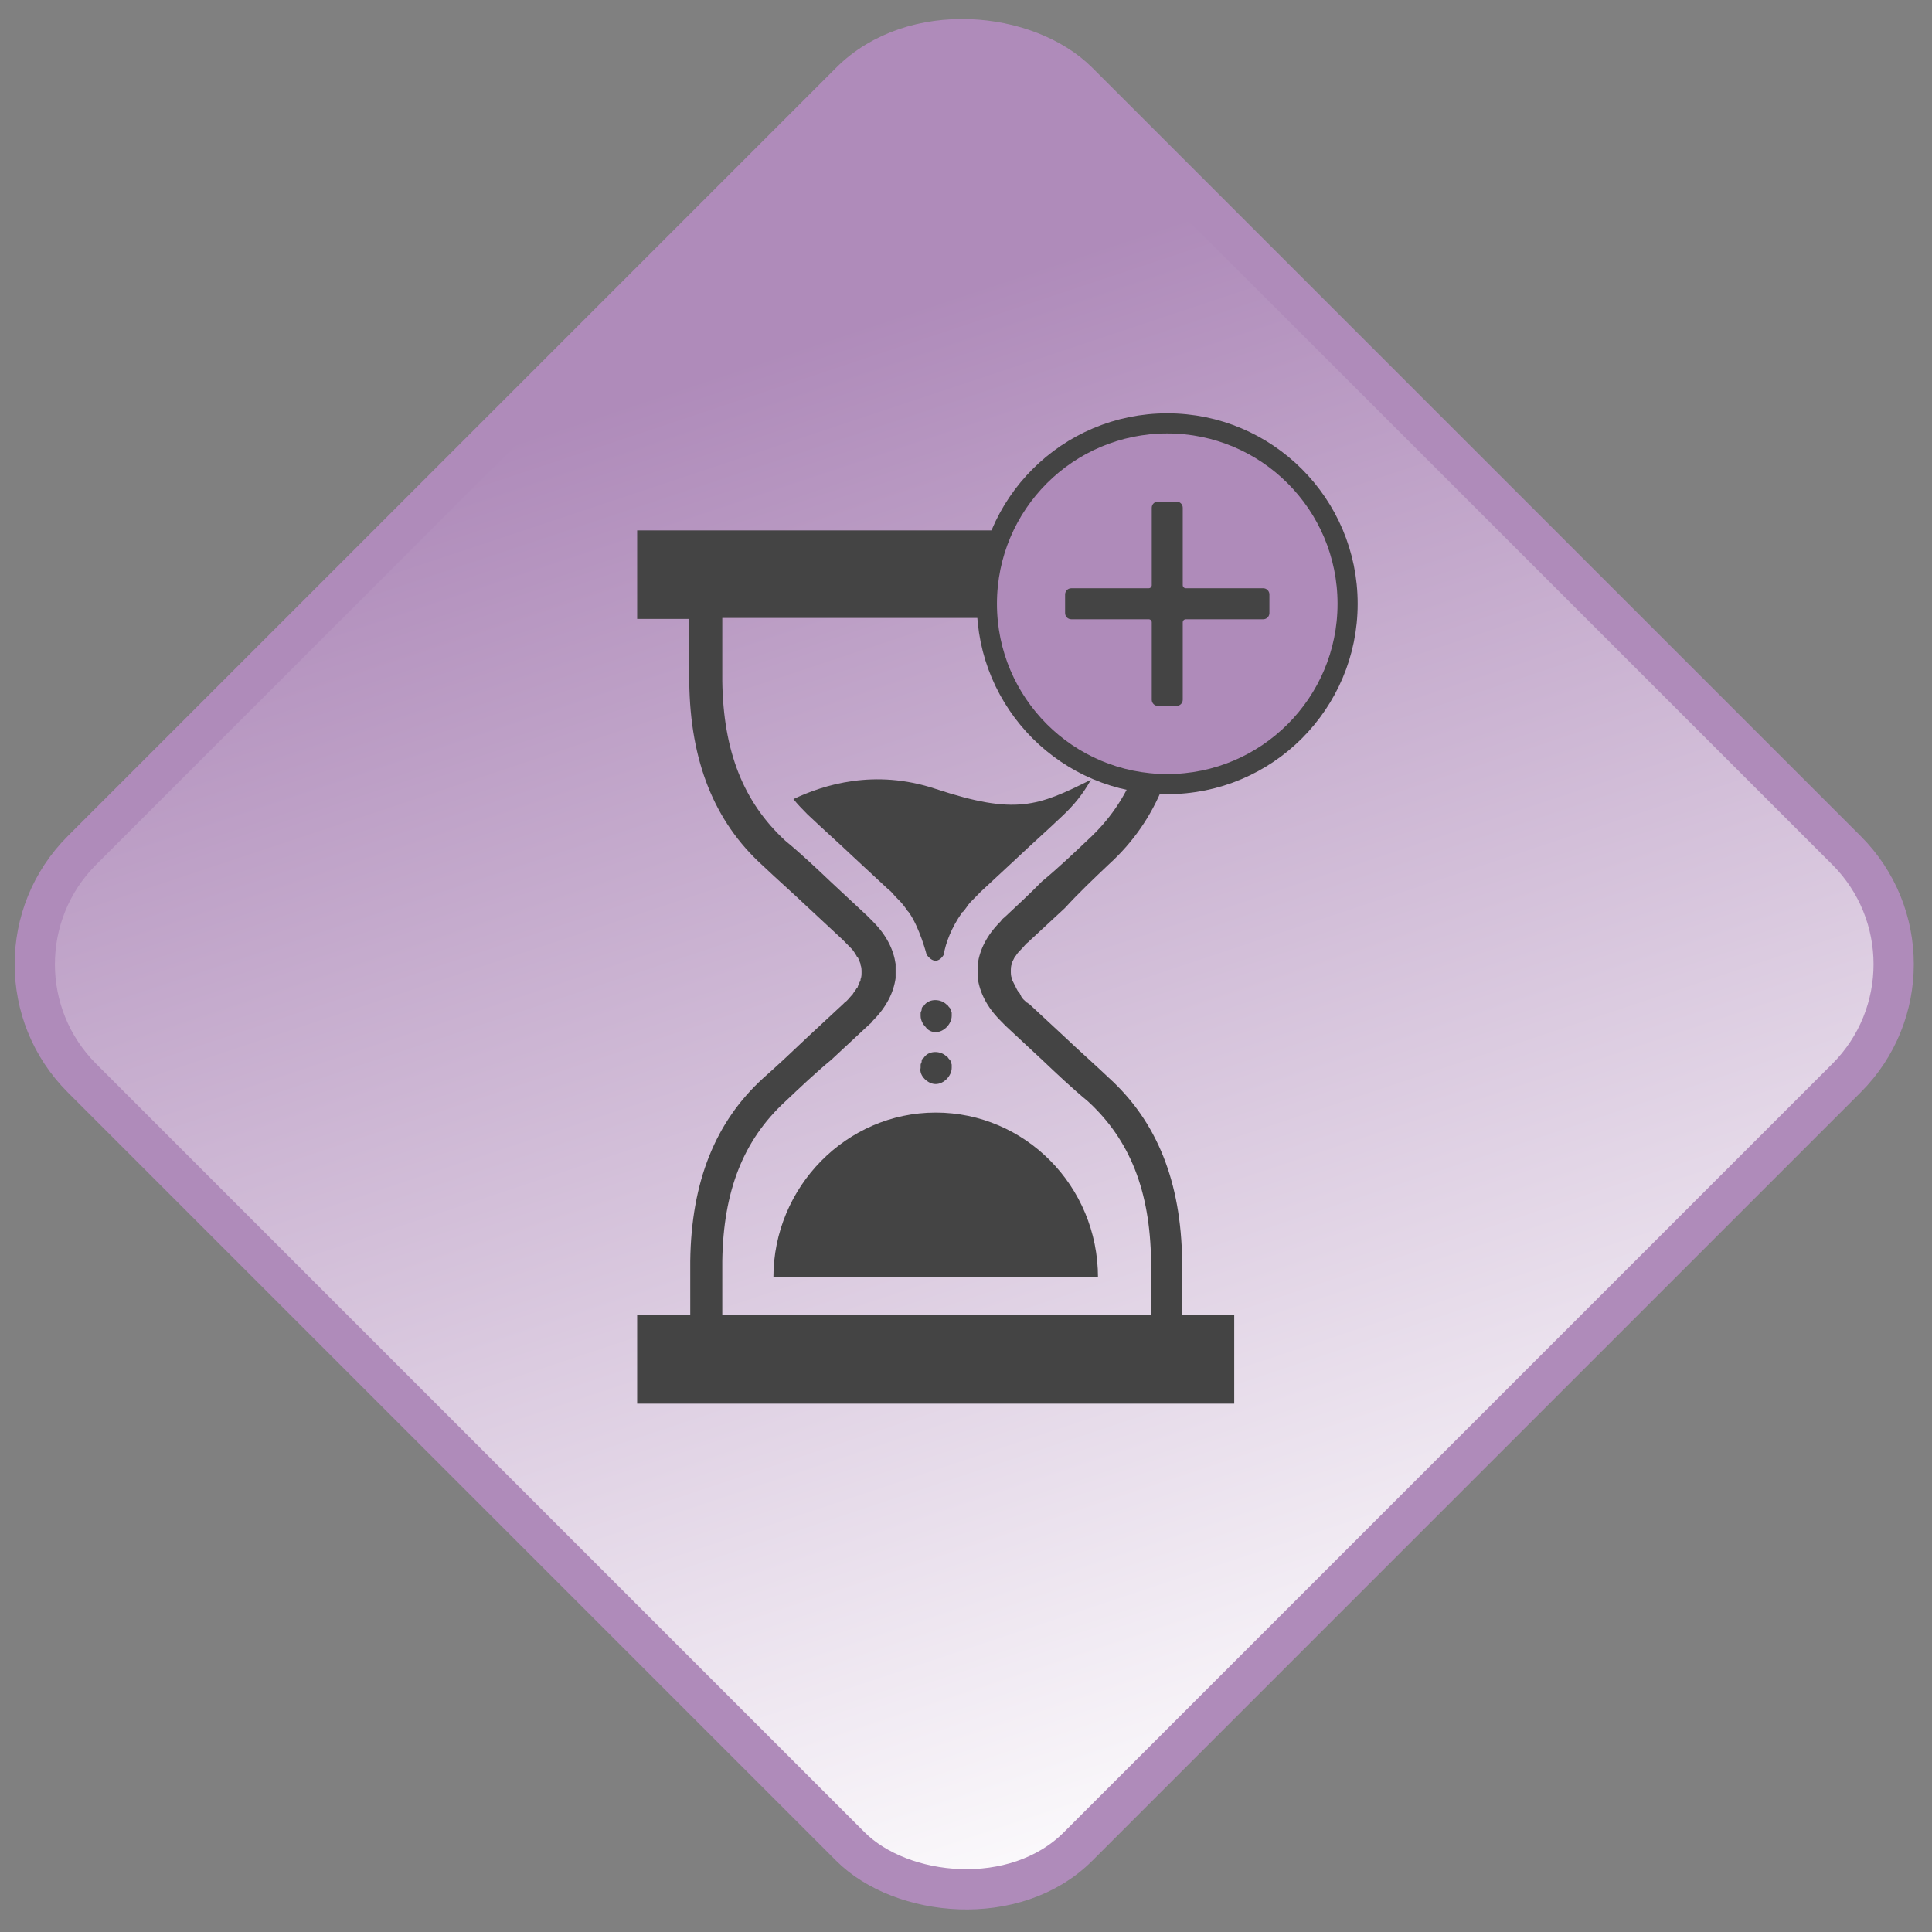 <?xml version="1.0" encoding="UTF-8"?>
<svg width="48px" height="48px" viewBox="0 0 48 48" version="1.1" xmlns="http://www.w3.org/2000/svg" xmlns:xlink="http://www.w3.org/1999/xlink">
    <rect x="0" y="0" width="48" height="48" fill="#808080" stroke="none"/>
    <defs>
      <linearGradient id="grad2" x1="100%" y1="0%" x2="50%" y2="100%">
        <stop offset="0%" style="stop-color:#fff;stop-opacity:1" />
        <stop offset="100%" style="stop-color:#AF8BBA;stop-opacity:1" />
      </linearGradient>
    </defs>
    <g id="Page-1-Copy" stroke="none" stroke-width="1" fill="none" fill-rule="evenodd">
        <g id="icon-await">
            <g id="noun_fork_60030" transform="translate(24, 24) rotate(90) translate(-24, -24) translate(-2, -2)" fill="url(#grad2)" stroke="#AF8BBA">
                <rect id="Rectangle-33" transform="translate(25.956, 26.044) rotate(45) translate(-25.956, -26.044) " x="8.456" y="8.544" width="35" height="35" rx="4"></rect>
            </g>
            <g id="Group" transform="translate(15, 13)" fill="#444" fill-rule="nonzero">
                <path d="M12.553,8.471 C13.747,7.384 14.345,5.892 14.37,3.92 L14.37,2.352 L15.664,2.352 L15.664,0.177 L0.83,0.177 L0.83,2.377 L2.124,2.377 L2.124,3.945 C2.149,5.917 2.746,7.409 3.941,8.497 C4.314,8.851 4.688,9.179 5.061,9.533 C5.36,9.811 5.633,10.064 5.932,10.343 C5.932,10.343 5.957,10.368 5.957,10.368 C6.007,10.418 6.081,10.494 6.131,10.545 C6.131,10.545 6.156,10.57 6.156,10.57 C6.206,10.621 6.231,10.671 6.281,10.747 C6.281,10.747 6.281,10.772 6.305,10.772 C6.33,10.823 6.355,10.874 6.38,10.949 C6.38,10.949 6.38,10.975 6.38,10.975 C6.405,11.025 6.405,11.101 6.405,11.152 C6.405,11.202 6.405,11.278 6.38,11.329 C6.38,11.329 6.38,11.354 6.38,11.354 C6.355,11.405 6.33,11.455 6.305,11.531 C6.305,11.531 6.305,11.556 6.281,11.556 C6.256,11.607 6.206,11.657 6.181,11.708 C6.181,11.708 6.156,11.733 6.156,11.733 C6.106,11.784 6.057,11.86 5.982,11.91 C5.982,11.91 5.957,11.936 5.957,11.936 C5.658,12.214 5.384,12.467 5.086,12.745 C4.712,13.099 4.339,13.453 3.966,13.782 C2.771,14.869 2.174,16.361 2.149,18.333 L2.149,19.674 L0.83,19.674 L0.83,21.874 L15.664,21.874 L15.664,19.674 L14.37,19.674 L14.37,18.333 C14.345,16.361 13.747,14.869 12.553,13.782 C12.179,13.428 11.806,13.099 11.433,12.745 C11.134,12.467 10.86,12.214 10.562,11.936 C10.537,11.936 10.537,11.91 10.512,11.91 C10.462,11.86 10.387,11.809 10.362,11.733 C10.362,11.708 10.338,11.708 10.338,11.683 C10.288,11.632 10.263,11.582 10.238,11.531 C10.238,11.506 10.213,11.506 10.213,11.48 C10.188,11.43 10.163,11.379 10.138,11.329 C10.138,11.329 10.138,11.303 10.138,11.303 C10.114,11.253 10.114,11.177 10.114,11.126 C10.114,11.076 10.114,11 10.138,10.949 C10.138,10.949 10.138,10.924 10.138,10.924 C10.163,10.874 10.188,10.823 10.213,10.772 C10.213,10.772 10.213,10.747 10.238,10.747 C10.263,10.697 10.313,10.646 10.362,10.595 C10.362,10.595 10.387,10.57 10.387,10.57 C10.437,10.52 10.487,10.444 10.562,10.393 C10.562,10.393 10.586,10.368 10.586,10.368 C10.885,10.09 11.159,9.837 11.458,9.559 C11.806,9.179 12.179,8.825 12.553,8.471 Z M9.989,9.761 C9.939,9.811 9.89,9.837 9.865,9.887 C9.865,9.887 9.865,9.887 9.84,9.913 C9.516,10.241 9.342,10.595 9.292,10.949 C9.292,10.949 9.292,10.949 9.292,10.949 C9.292,11 9.292,11.051 9.292,11.076 C9.292,11.101 9.292,11.101 9.292,11.126 C9.292,11.126 9.292,11.126 9.292,11.126 C9.292,11.126 9.292,11.126 9.292,11.126 C9.292,11.152 9.292,11.152 9.292,11.177 C9.292,11.228 9.292,11.278 9.292,11.303 C9.292,11.303 9.292,11.303 9.292,11.303 C9.342,11.657 9.516,12.011 9.84,12.34 C9.84,12.34 9.865,12.366 9.865,12.366 C9.914,12.416 9.939,12.441 9.989,12.492 C10.288,12.77 10.586,13.048 10.885,13.326 C11.258,13.68 11.632,14.034 12.03,14.363 C13.075,15.324 13.573,16.589 13.598,18.333 L13.598,19.674 L2.945,19.674 L2.945,18.333 C2.97,16.589 3.468,15.324 4.513,14.363 C4.887,14.009 5.26,13.655 5.658,13.326 C5.957,13.048 6.256,12.77 6.554,12.492 C6.604,12.441 6.654,12.416 6.679,12.366 C6.679,12.366 6.679,12.366 6.704,12.34 C7.027,12.011 7.201,11.657 7.251,11.303 C7.251,11.303 7.251,11.303 7.251,11.303 C7.251,11.253 7.251,11.202 7.251,11.177 C7.251,11.152 7.251,11.152 7.251,11.126 C7.251,11.126 7.251,11.126 7.251,11.126 C7.251,11.126 7.251,11.126 7.251,11.126 C7.251,11.101 7.251,11.101 7.251,11.076 C7.251,11.025 7.251,10.975 7.251,10.949 C7.251,10.949 7.251,10.949 7.251,10.949 C7.201,10.595 7.027,10.241 6.704,9.913 C6.704,9.913 6.679,9.887 6.679,9.887 C6.629,9.837 6.604,9.811 6.554,9.761 C6.256,9.483 5.957,9.205 5.658,8.926 C5.285,8.572 4.912,8.218 4.513,7.89 C3.468,6.929 2.97,5.664 2.945,3.92 L2.945,2.352 L13.598,2.352 L13.598,3.894 C13.573,5.639 13.075,6.903 12.03,7.864 C11.657,8.218 11.283,8.572 10.885,8.901 C10.586,9.205 10.288,9.483 9.989,9.761 Z" id="Shape"></path>
                <path d="M8.247,6.6 C6.729,6.094 5.459,6.499 4.712,6.853 C4.812,6.979 4.936,7.106 5.061,7.232 C5.434,7.586 5.833,7.94 6.206,8.294 C6.505,8.572 6.803,8.851 7.077,9.103 C7.152,9.154 7.201,9.23 7.251,9.28 C7.276,9.306 7.301,9.331 7.351,9.382 C7.425,9.457 7.5,9.559 7.55,9.634 C7.55,9.634 7.575,9.66 7.575,9.66 C7.849,10.039 8.023,10.722 8.023,10.722 C8.272,11.051 8.446,10.722 8.446,10.722 C8.446,10.722 8.446,10.722 8.446,10.722 C8.496,10.418 8.645,10.039 8.894,9.685 C8.894,9.685 8.894,9.66 8.919,9.66 C8.994,9.584 9.043,9.483 9.118,9.407 C9.143,9.382 9.168,9.356 9.193,9.331 C9.242,9.28 9.317,9.205 9.367,9.154 C9.666,8.876 9.964,8.598 10.238,8.345 C10.611,7.991 11.01,7.637 11.383,7.283 C11.682,7.005 11.906,6.726 12.105,6.372 C10.786,7.03 10.238,7.257 8.247,6.6 Z" id="Shape"></path>
                <path d="M8.247,12.644 C8.346,12.644 8.446,12.593 8.521,12.517 C8.595,12.441 8.645,12.34 8.645,12.239 C8.645,12.214 8.645,12.189 8.645,12.163 C8.645,12.138 8.62,12.113 8.62,12.087 C8.62,12.062 8.595,12.037 8.57,12.011 C8.546,11.986 8.546,11.961 8.521,11.961 C8.371,11.809 8.097,11.809 7.973,11.961 C7.948,11.986 7.948,12.011 7.923,12.011 C7.898,12.037 7.898,12.062 7.898,12.087 C7.898,12.113 7.873,12.138 7.873,12.163 C7.873,12.189 7.873,12.214 7.873,12.239 C7.873,12.34 7.923,12.441 7.998,12.517 C8.048,12.593 8.147,12.644 8.247,12.644 Z" id="Shape"></path>
                <path d="M7.973,13.807 C8.048,13.883 8.147,13.933 8.247,13.933 C8.346,13.933 8.446,13.883 8.521,13.807 C8.595,13.731 8.645,13.63 8.645,13.529 C8.645,13.503 8.645,13.478 8.645,13.453 C8.645,13.428 8.62,13.402 8.62,13.377 C8.62,13.352 8.595,13.326 8.57,13.301 C8.546,13.276 8.546,13.251 8.521,13.251 C8.371,13.099 8.097,13.099 7.973,13.251 C7.948,13.276 7.948,13.301 7.923,13.301 C7.898,13.326 7.898,13.352 7.898,13.377 C7.898,13.402 7.873,13.428 7.873,13.453 C7.873,13.478 7.873,13.503 7.873,13.529 C7.849,13.63 7.898,13.731 7.973,13.807 Z" id="Shape"></path>
                <path d="M4.215,18.738 L12.279,18.738 C12.279,16.462 10.462,14.641 8.247,14.641 C6.032,14.641 4.215,16.487 4.215,18.738 Z" id="Shape"></path>
            </g>
            <g id="Group" transform="translate(24, 10)" fill-rule="nonzero">
                <path d="M5,9.481 C2.525,9.481 0.519,7.475 0.519,5 C0.519,2.525 2.525,0.519 5,0.519 C7.475,0.519 9.481,2.525 9.481,5 C9.481,7.475 7.475,9.481 5,9.481 Z" id="Shape" stroke="#444" stroke-width="0.5" fill="#AF8BBA"></path>
                <path d="M2.462,4.769 L2.462,5.231 C2.462,5.316 2.53,5.385 2.615,5.385 L4.538,5.385 C4.581,5.385 4.615,5.419 4.615,5.462 L4.615,7.385 C4.615,7.47 4.684,7.538 4.769,7.538 L5.231,7.538 C5.316,7.538 5.385,7.47 5.385,7.385 L5.385,5.462 C5.385,5.419 5.419,5.385 5.462,5.385 L7.385,5.385 C7.47,5.385 7.538,5.316 7.538,5.231 L7.538,4.769 C7.538,4.684 7.47,4.615 7.385,4.615 L5.462,4.615 C5.419,4.615 5.385,4.581 5.385,4.538 L5.385,2.615 C5.385,2.53 5.316,2.462 5.231,2.462 L4.769,2.462 C4.684,2.462 4.615,2.53 4.615,2.615 L4.615,4.538 C4.615,4.581 4.581,4.615 4.538,4.615 L2.615,4.615 C2.53,4.615 2.462,4.684 2.462,4.769 Z" id="Shape" fill="#444"></path>
            </g>
        </g>
    </g>
</svg>
